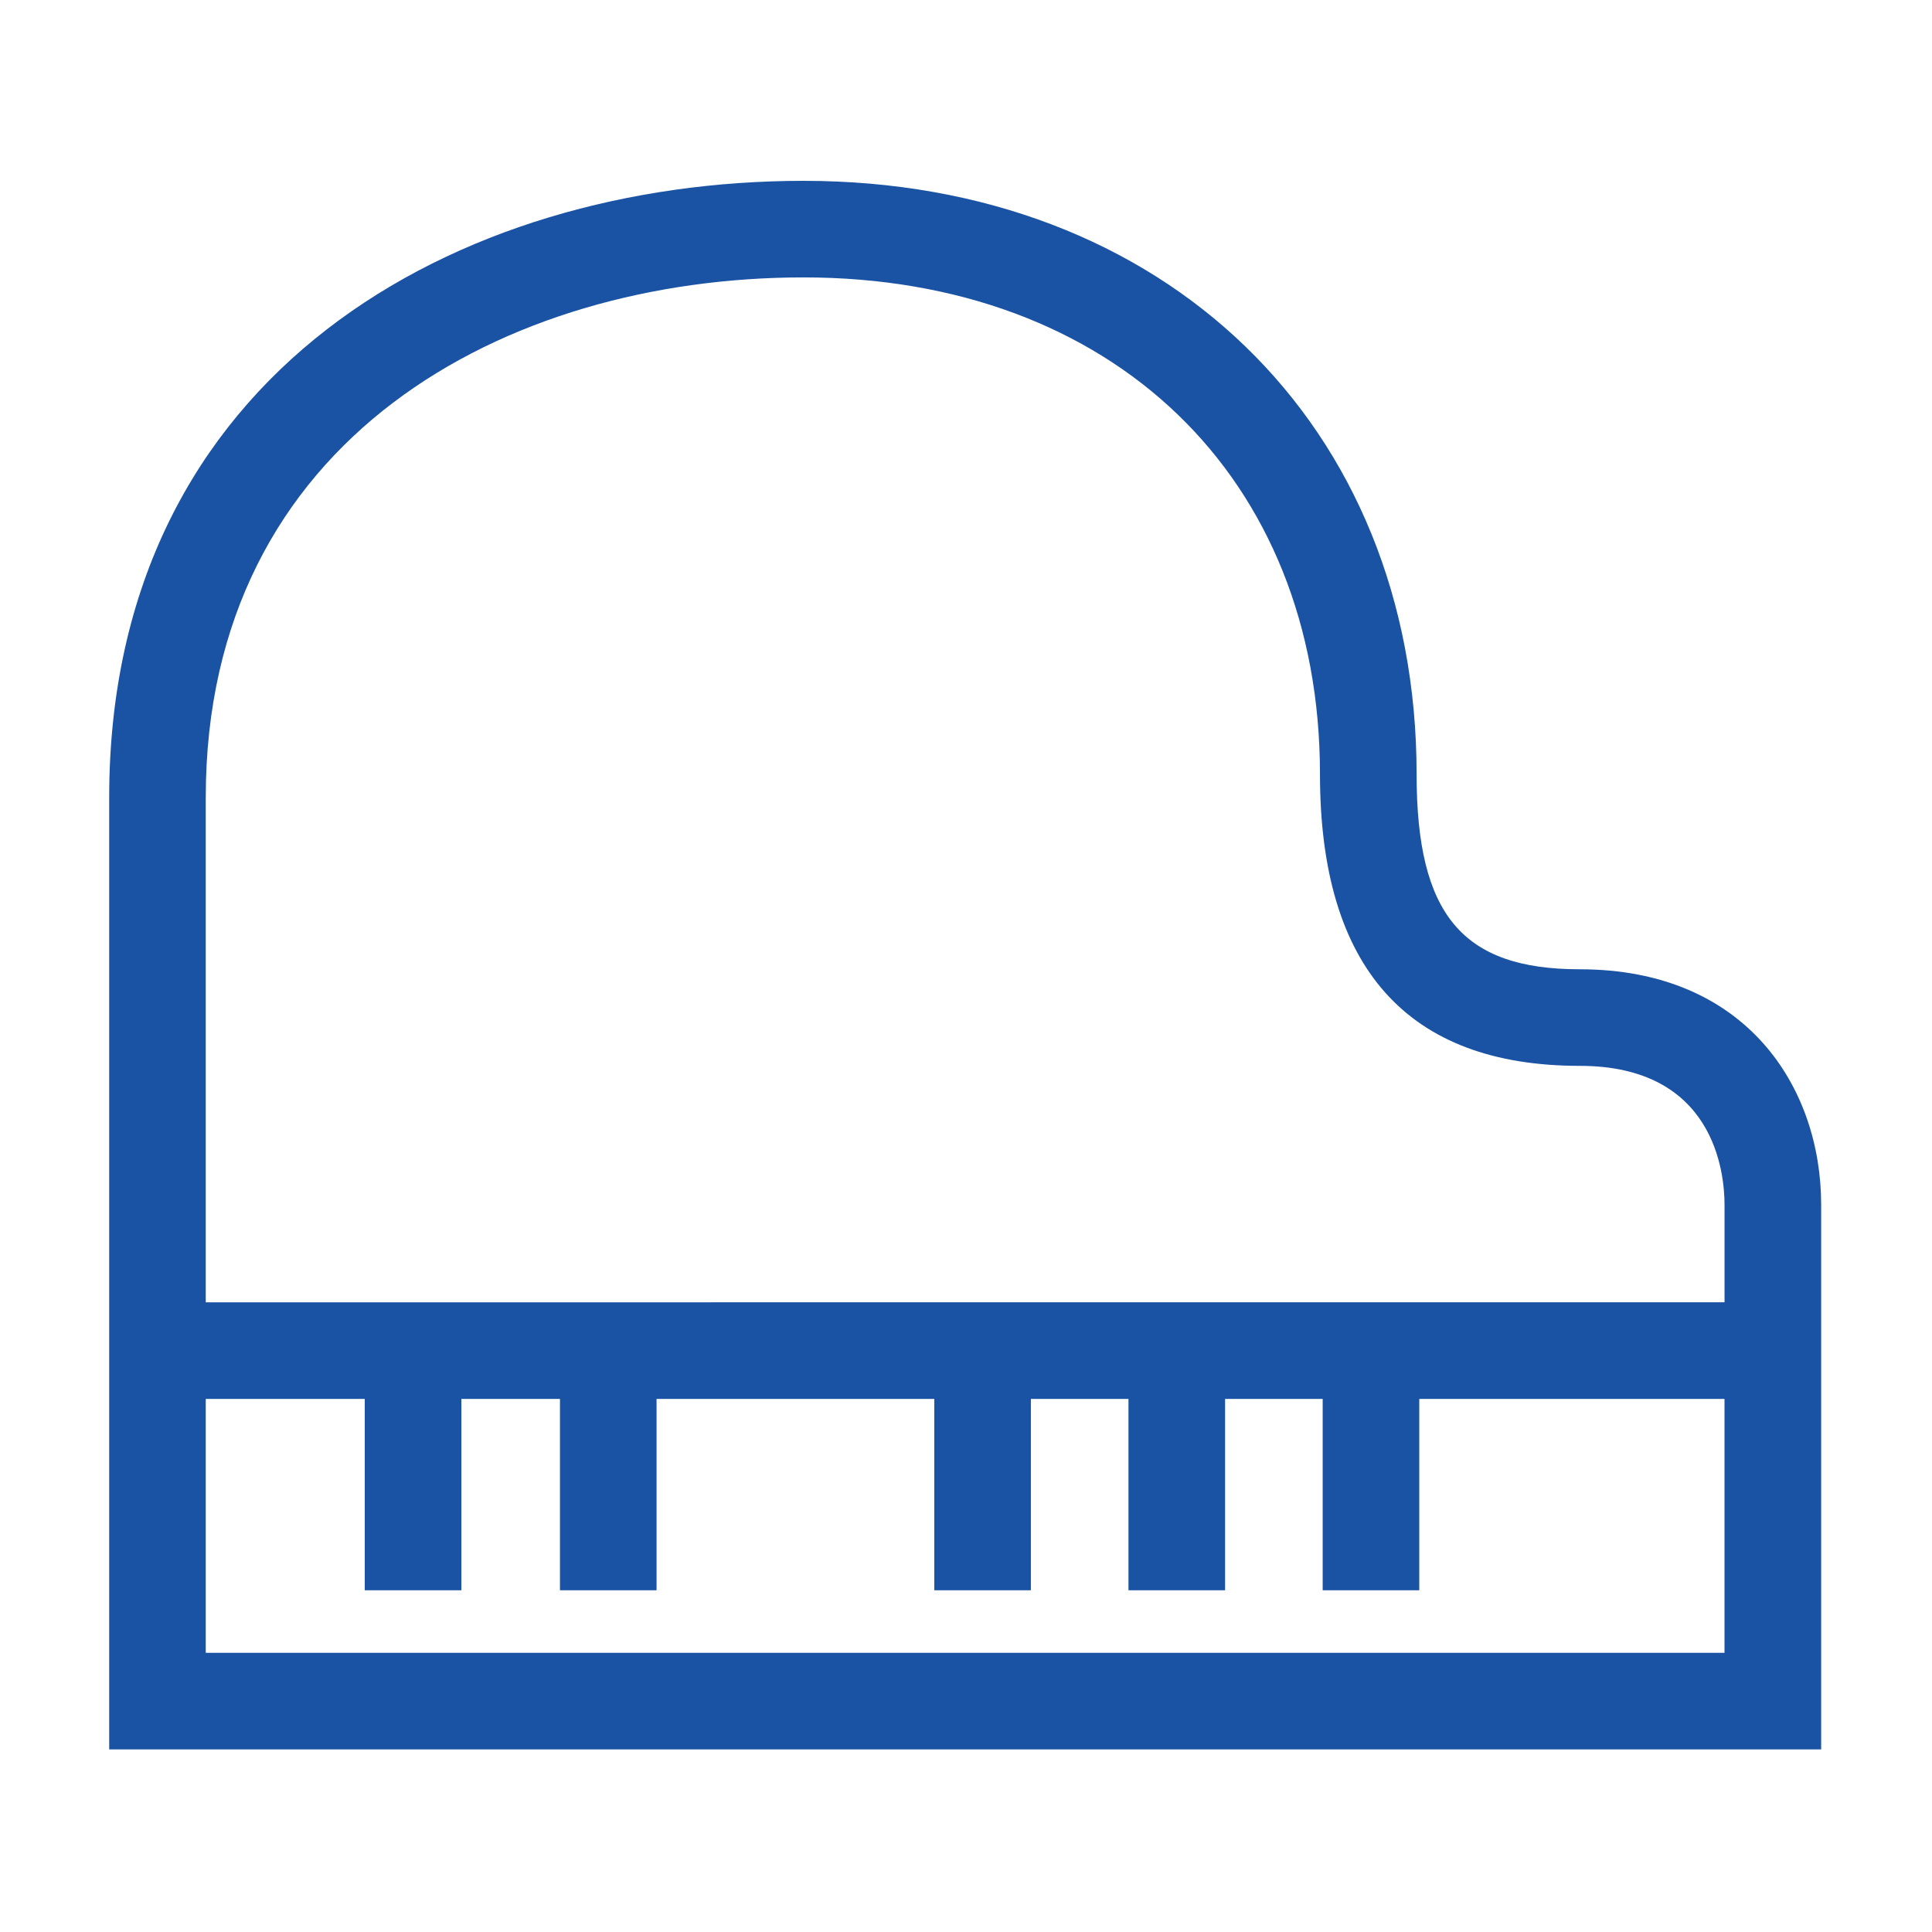<?xml version="1.0" encoding="utf-8"?>
<!-- Generator: Adobe Illustrator 15.0.2, SVG Export Plug-In . SVG Version: 6.00 Build 0)  -->
<!DOCTYPE svg PUBLIC "-//W3C//DTD SVG 1.1//EN" "http://www.w3.org/Graphics/SVG/1.1/DTD/svg11.dtd">
<svg version="1.1" id="Layer_1" xmlns="http://www.w3.org/2000/svg" xmlns:xlink="http://www.w3.org/1999/xlink" x="0px" y="0px"
	 width="60px" height="60px" viewBox="0 0 60 60" enable-background="new 0 0 60 60" xml:space="preserve">
<path fill="#1A53A4" d="M49.062,30.102c-3.648,0-5.068-1.697-5.068-6.055c0-10.852-7.83-18.431-19.039-18.431
	c-10.733,0-21.564,5.921-21.564,19.15v15.68v1.5V54.33h53.167V42.414v-1.969v-3.029C56.558,33.775,54.239,30.102,49.062,30.102z
	 M53.558,51.33H6.39v-7.885h4.938v5.943h3v-5.943h3.062v5.943h3v-5.943h8.625v5.943h3v-5.943h3.031v5.943h3v-5.943h3.031v5.943h3
	v-5.943h9.479V51.33z M6.39,40.445v-15.68c0-11.156,9.324-16.15,18.564-16.15c9.593,0,16.039,6.201,16.039,15.431
	c0,6.008,2.715,9.055,8.068,9.055c4.172,0,4.496,3.303,4.496,4.314v3.029H6.39z"/>
</svg>
